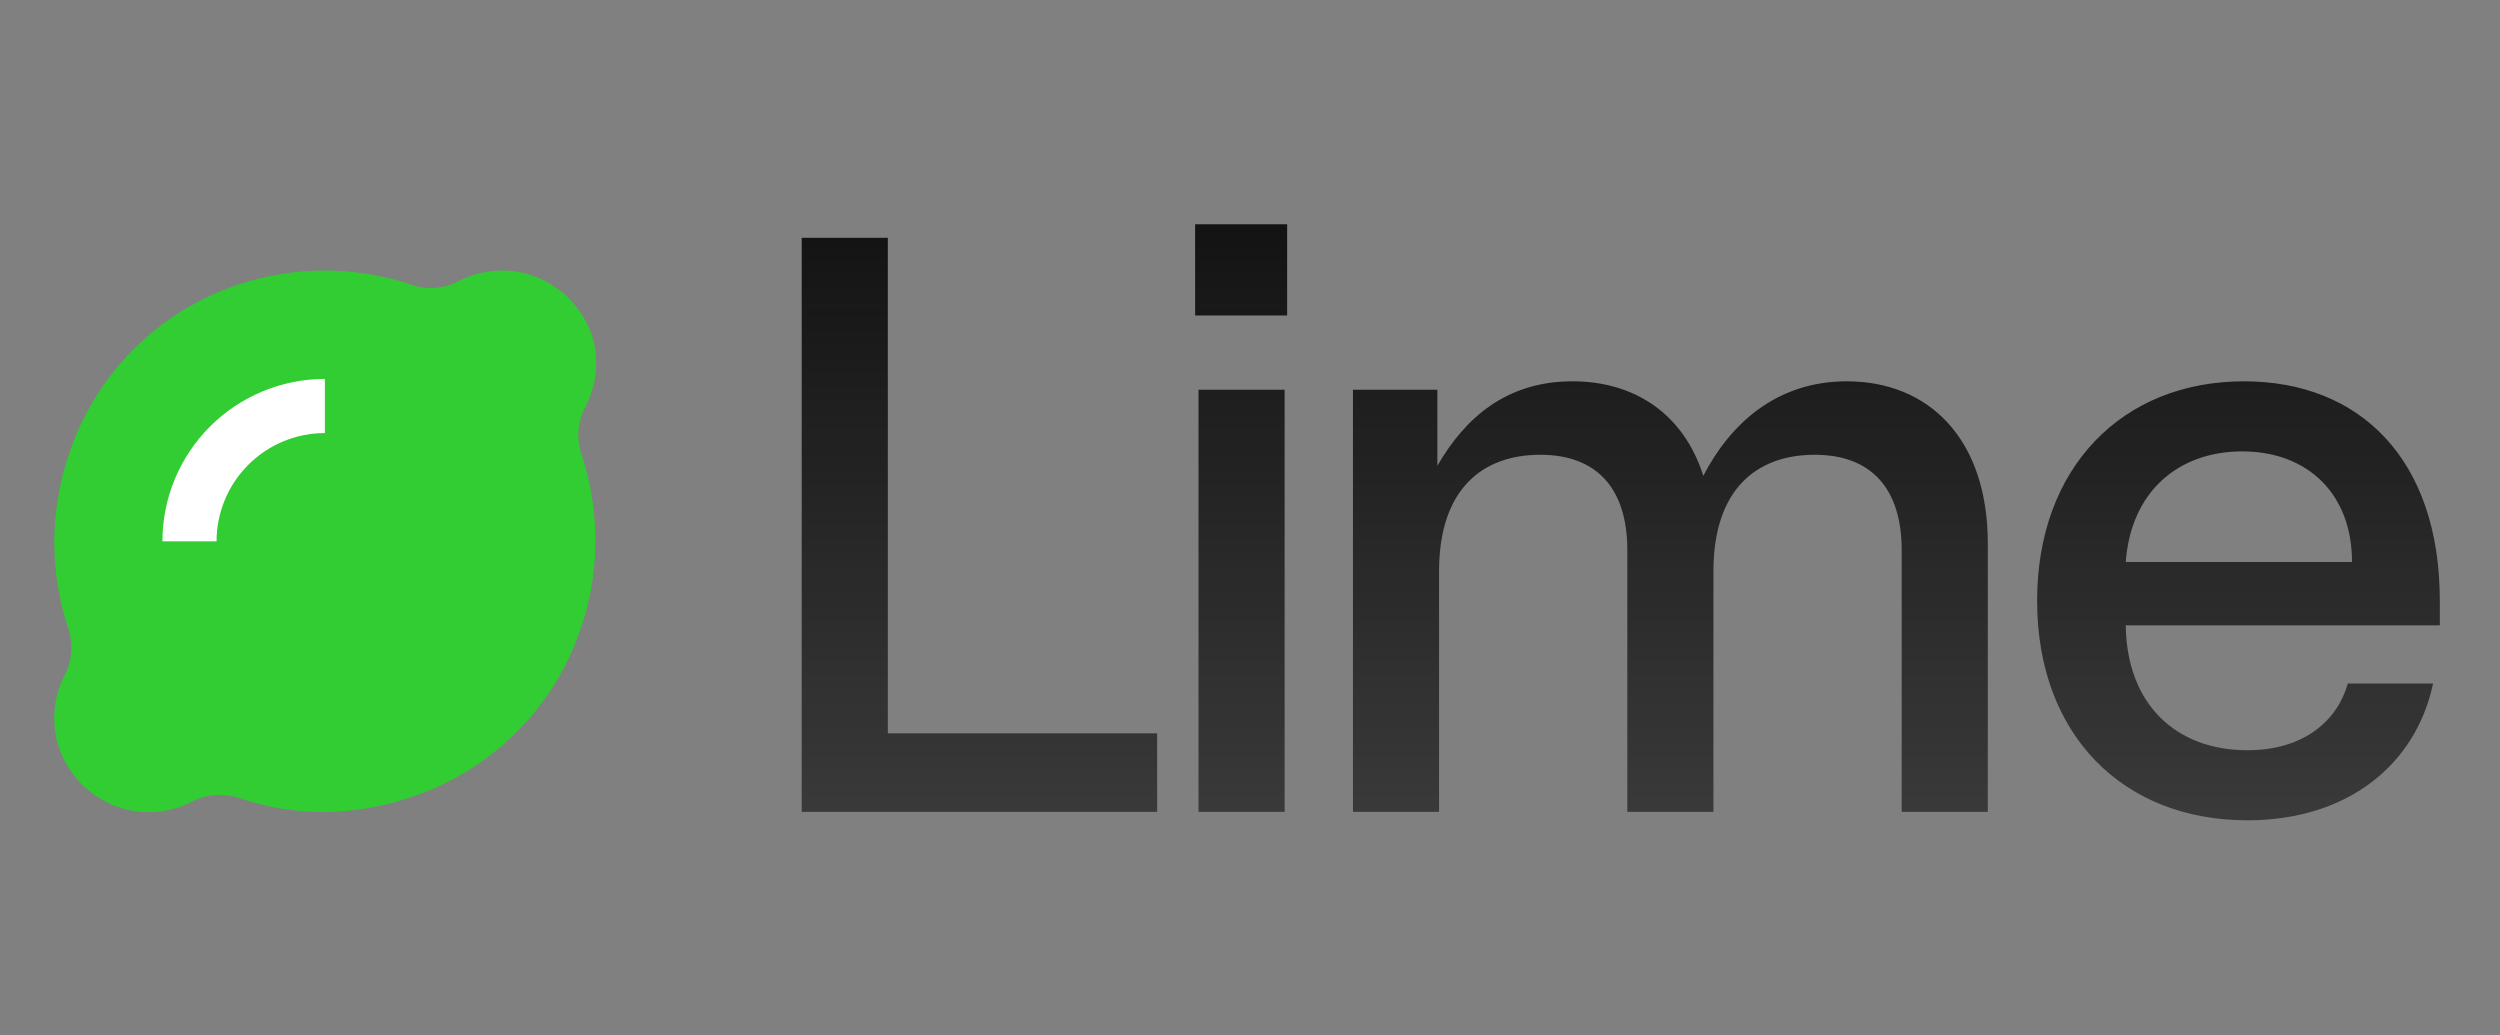 <svg width="99" height="41" viewBox="0 0 99 41" fill="none" xmlns="http://www.w3.org/2000/svg">
<rect x="0" y="0" width="99" height="41" fill="#808080" stroke="none"/>
<g clip-path="url(#clip0_10_688)">
<g clip-path="url(#clip1_10_688)">
<path d="M31.748 32.15V9.417H35.158V29.041H45.823V32.15H31.748ZM47.461 32.15V15.434H50.871V32.15H47.461ZM47.327 12.492H50.971V8.882H47.327V12.492ZM53.577 32.15V15.434H56.92V18.443C58.023 16.538 59.662 15.1 62.269 15.1C64.743 15.1 66.682 16.404 67.451 18.844C68.521 16.772 70.359 15.1 73.134 15.1C76.377 15.1 78.717 17.373 78.717 21.519V32.15H75.307V21.786C75.307 19.312 74.07 18.009 71.864 18.009C69.557 18.009 67.852 19.379 67.852 22.622V32.15H64.442V21.786C64.442 19.312 63.205 18.009 60.999 18.009C58.692 18.009 56.987 19.379 56.987 22.622V32.15H53.577ZM88.995 32.484C84.047 32.484 80.67 29.074 80.67 23.792C80.67 18.51 84.047 15.1 88.861 15.1C93.474 15.1 96.617 18.209 96.617 23.792V24.762H84.18C84.214 27.871 86.153 29.709 88.995 29.709C91.268 29.709 92.572 28.506 92.973 27.068H96.349C95.681 30.244 93.006 32.484 88.995 32.484ZM84.18 22.254H93.14C93.14 19.546 91.368 17.875 88.794 17.875C86.253 17.875 84.381 19.479 84.18 22.254Z" fill="url(#paint0_linear_10_688)"/>
<path d="M12.865 32.159C11.675 32.161 10.493 31.962 9.37 31.569C9.067 31.481 8.751 31.454 8.438 31.489C8.125 31.524 7.823 31.62 7.547 31.773C6.726 32.179 5.784 32.271 4.899 32.03C4.274 31.853 3.704 31.519 3.244 31.059C2.784 30.599 2.45 30.029 2.273 29.404C2.043 28.532 2.134 27.608 2.53 26.799C2.682 26.523 2.779 26.22 2.814 25.907C2.849 25.595 2.821 25.278 2.734 24.976C1.956 22.707 1.956 20.244 2.734 17.976C3.248 16.427 4.114 15.018 5.263 13.859C6.413 12.701 7.814 11.823 9.359 11.297C11.628 10.519 14.091 10.519 16.36 11.297C16.667 11.392 16.991 11.424 17.312 11.391C17.632 11.357 17.943 11.26 18.225 11.104C19.046 10.697 19.988 10.606 20.873 10.846C21.498 11.023 22.069 11.358 22.528 11.817C22.988 12.277 23.322 12.847 23.499 13.473C23.716 14.349 23.609 15.274 23.199 16.078C23.047 16.353 22.951 16.656 22.916 16.969C22.881 17.282 22.908 17.598 22.995 17.9C23.773 20.169 23.773 22.632 22.995 24.901C22.474 26.443 21.604 27.844 20.453 28.995C19.302 30.146 17.901 31.016 16.36 31.537C15.236 31.931 14.056 32.141 12.865 32.159Z" fill="#32CD32"/>
<path d="M8.576 21.438H6.432C6.432 19.732 7.11 18.096 8.316 16.89C9.523 15.684 11.159 15.006 12.865 15.006V17.15C11.727 17.15 10.637 17.602 9.832 18.406C9.028 19.21 8.576 20.301 8.576 21.438Z" fill="white"/>
</g>
</g>
<defs>
<linearGradient id="paint0_linear_10_688" x1="63.715" y1="0.9" x2="63.715" y2="34.923" gradientUnits="userSpaceOnUse">
<stop stop-opacity="0.95"/>
<stop offset="1" stop-color="#3E3E3E"/>
</linearGradient>
<clipPath id="clip0_10_688">
<rect width="98.75" height="40" fill="white" transform="translate(0 0.9)"/>
</clipPath>
<clipPath id="clip1_10_688">
<rect width="98.75" height="40" fill="white" transform="translate(0 0.9)"/>
</clipPath>
</defs>
</svg>
